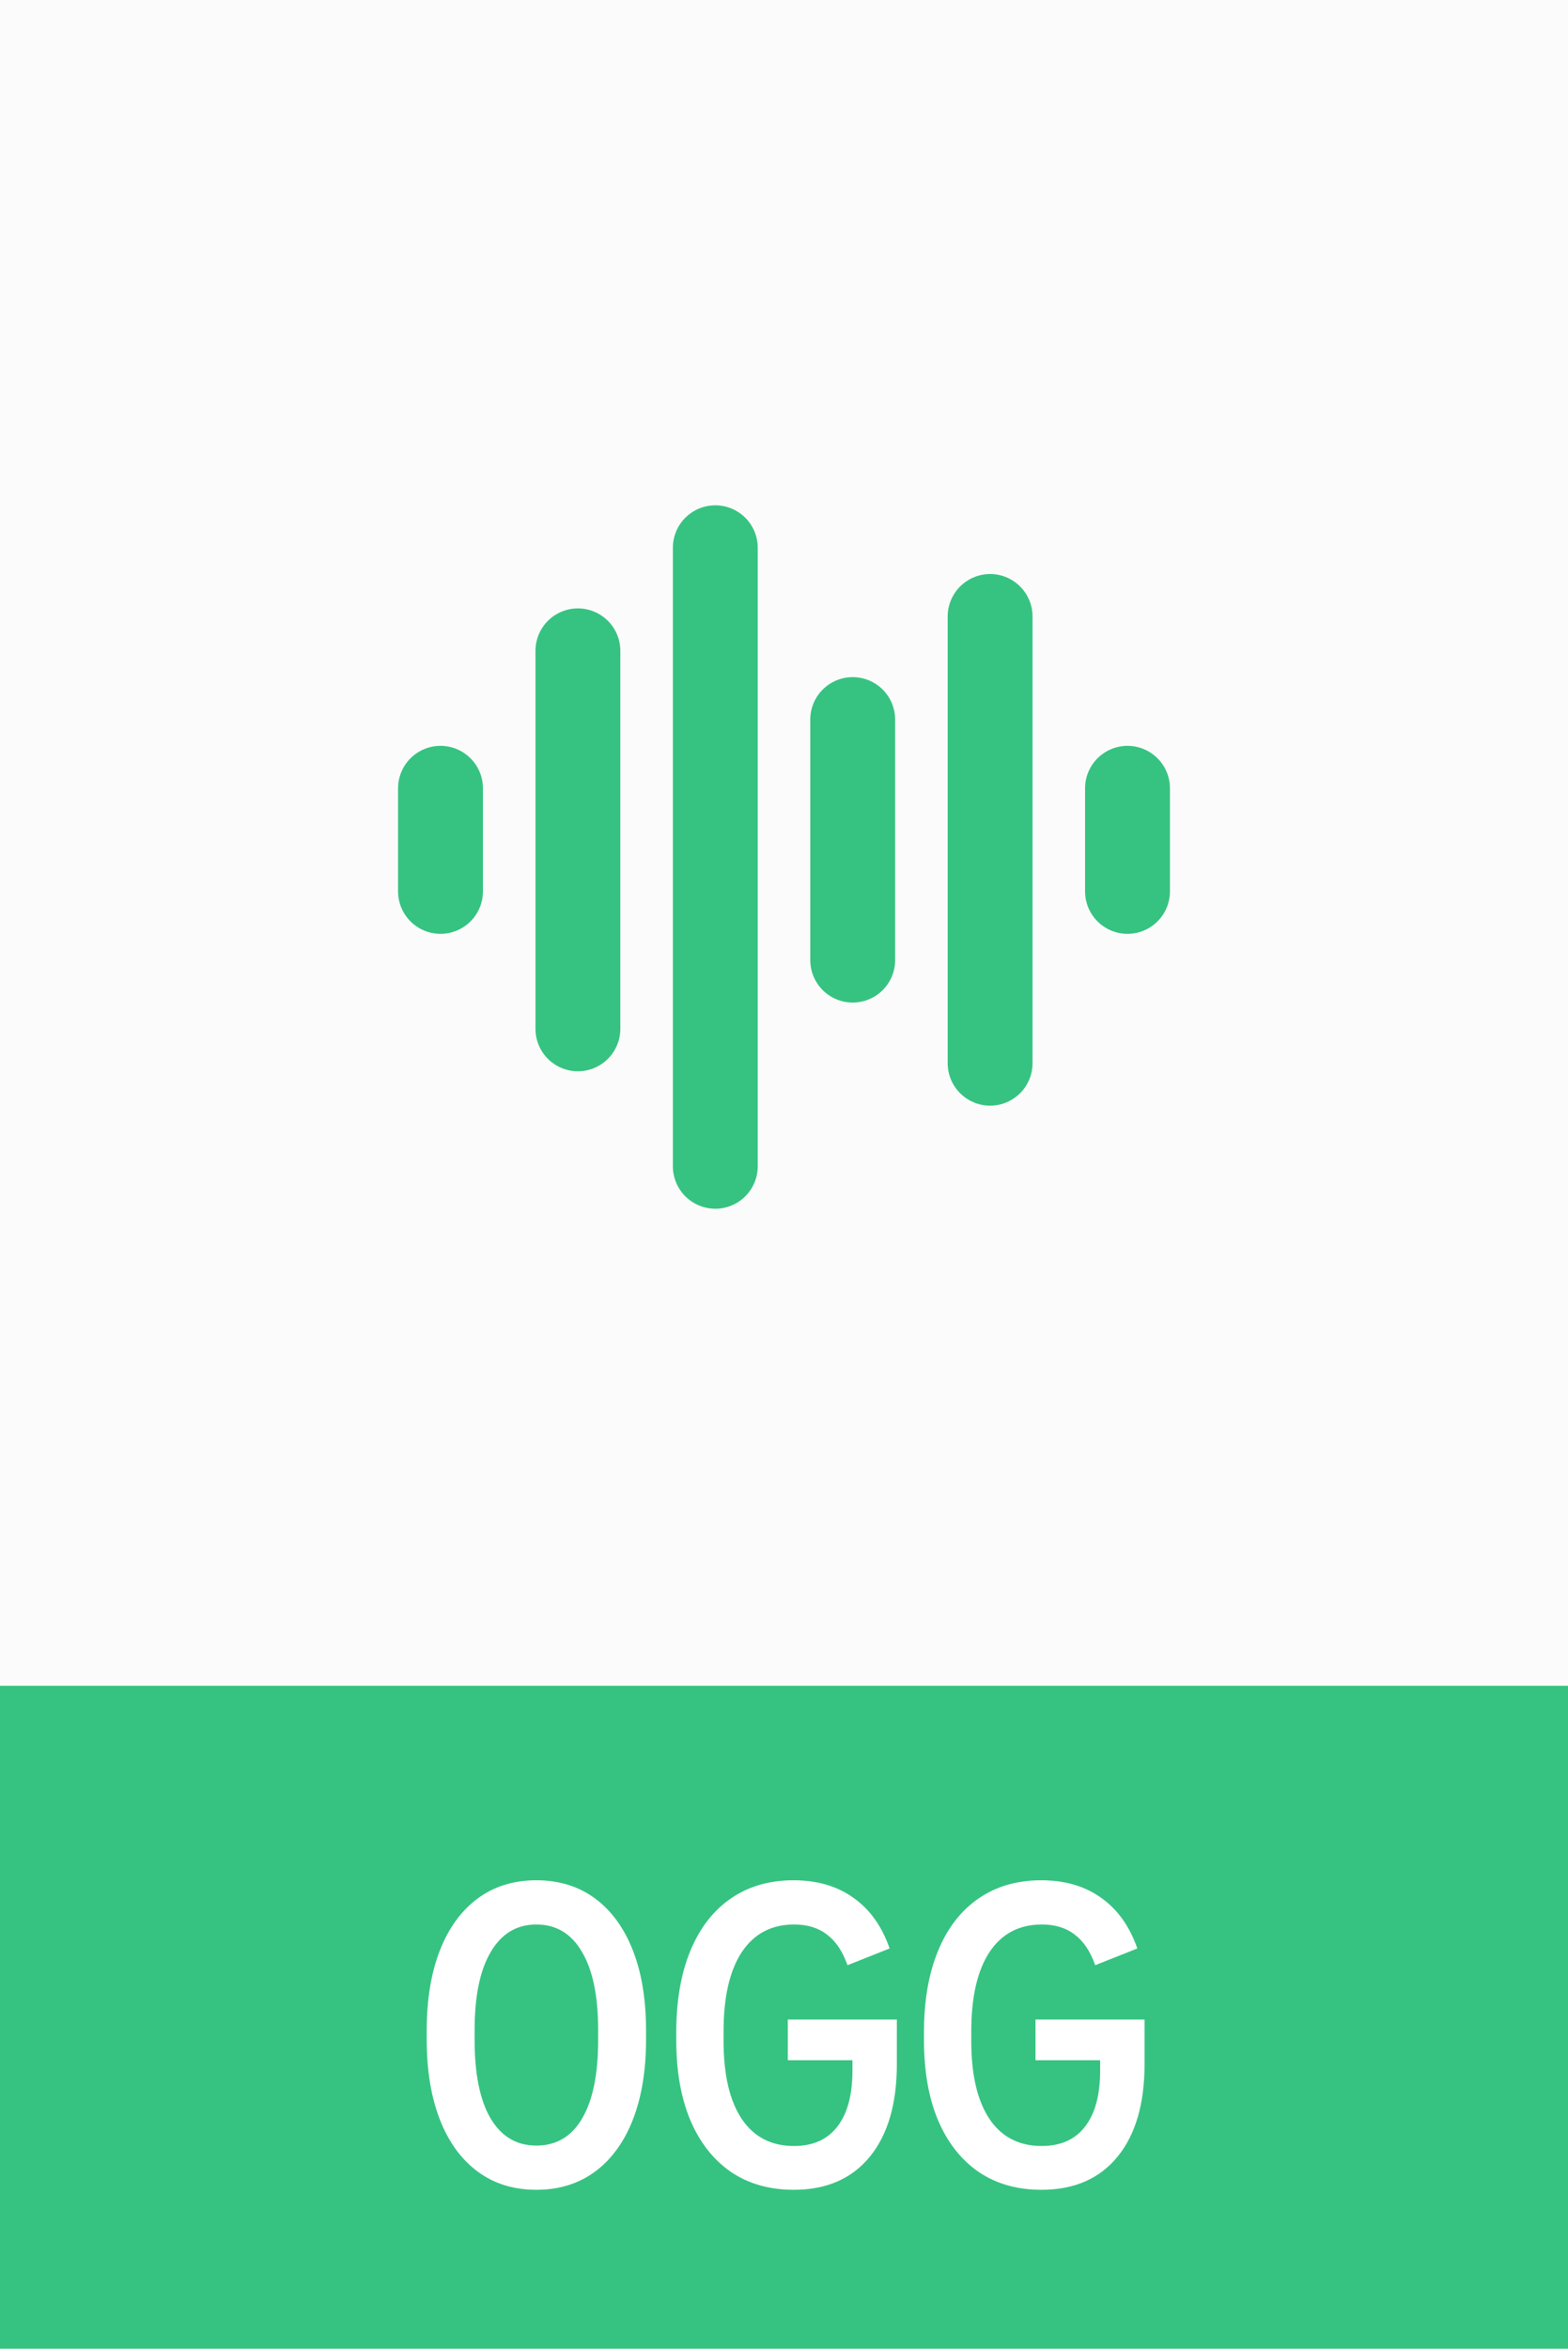 <svg width="388" height="581" viewBox="0 0 388 581" fill="none" xmlns="http://www.w3.org/2000/svg">
<rect width="388" height="581" fill="#FBFBFB"/>
<rect y="417" width="388" height="164" fill="#36C381"/>
<path d="M132.727 541.687C127.104 541.687 122.266 540.187 118.211 537.189C114.156 534.19 111.038 529.914 108.858 524.36C106.677 518.772 105.587 512.127 105.587 504.427V502.382C105.587 494.647 106.677 488.003 108.858 482.449C111.038 476.895 114.156 472.619 118.211 469.62C122.266 466.621 127.104 465.122 132.727 465.122C138.349 465.122 143.187 466.621 147.242 469.62C151.297 472.619 154.415 476.895 156.595 482.449C158.776 488.003 159.867 494.647 159.867 502.382V504.427C159.867 512.127 158.776 518.772 156.595 524.36C154.415 529.914 151.297 534.19 147.242 537.189C143.187 540.187 138.349 541.687 132.727 541.687ZM132.727 530.749C137.667 530.749 141.45 528.5 144.073 524.002C146.697 519.504 148.009 513.064 148.009 504.682V502.127C148.009 493.779 146.68 487.356 144.022 482.858C141.398 478.326 137.633 476.06 132.727 476.06C127.854 476.06 124.089 478.326 121.431 482.858C118.773 487.356 117.444 493.779 117.444 502.127V504.682C117.444 513.064 118.756 519.504 121.38 524.002C124.038 528.5 127.82 530.749 132.727 530.749ZM196.422 541.687C190.391 541.687 185.195 540.204 180.833 537.24C176.506 534.241 173.167 529.982 170.816 524.462C168.498 518.942 167.34 512.315 167.34 504.58V502.791C167.34 494.954 168.498 488.224 170.816 482.602C173.133 476.98 176.455 472.67 180.782 469.671C185.144 466.639 190.34 465.122 196.371 465.122C202.232 465.122 207.173 466.57 211.193 469.467C215.248 472.329 218.23 476.503 220.138 481.989L209.711 486.129C208.518 482.721 206.832 480.2 204.651 478.564C202.504 476.895 199.796 476.06 196.524 476.06C190.902 476.06 186.575 478.343 183.542 482.909C180.544 487.475 179.044 494.017 179.044 502.536V504.836C179.044 513.218 180.544 519.658 183.542 524.156C186.541 528.619 190.851 530.851 196.473 530.851C201.176 530.851 204.753 529.25 207.207 526.047C209.694 522.844 210.938 518.227 210.938 512.196V509.64H194.94V499.571H221.927V510.56C221.927 520.407 219.695 528.057 215.231 533.509C210.767 538.961 204.498 541.687 196.422 541.687ZM257.716 541.687C251.684 541.687 246.488 540.204 242.127 537.24C237.799 534.241 234.46 529.982 232.109 524.462C229.792 518.942 228.633 512.315 228.633 504.58V502.791C228.633 494.954 229.792 488.224 232.109 482.602C234.426 476.98 237.748 472.67 242.076 469.671C246.437 466.639 251.633 465.122 257.664 465.122C263.525 465.122 268.466 466.57 272.487 469.467C276.542 472.329 279.523 476.503 281.431 481.989L271.004 486.129C269.812 482.721 268.125 480.2 265.944 478.564C263.798 476.895 261.089 476.06 257.818 476.06C252.196 476.06 247.868 478.343 244.836 482.909C241.837 487.475 240.338 494.017 240.338 502.536V504.836C240.338 513.218 241.837 519.658 244.836 524.156C247.834 528.619 252.144 530.851 257.767 530.851C262.469 530.851 266.047 529.25 268.5 526.047C270.987 522.844 272.231 518.227 272.231 512.196V509.64H256.233V499.571H283.22V510.56C283.22 520.407 280.988 528.057 276.524 533.509C272.061 538.961 265.791 541.687 257.716 541.687Z" fill="white"/>
<path d="M109 195V220.5M143 161V254.5M177 135.5V288.5M211 178V237.5M245 152.5V263M279 195V220.5" stroke="#36C381" stroke-width="21" stroke-linecap="round" stroke-linejoin="round"/>
</svg>
